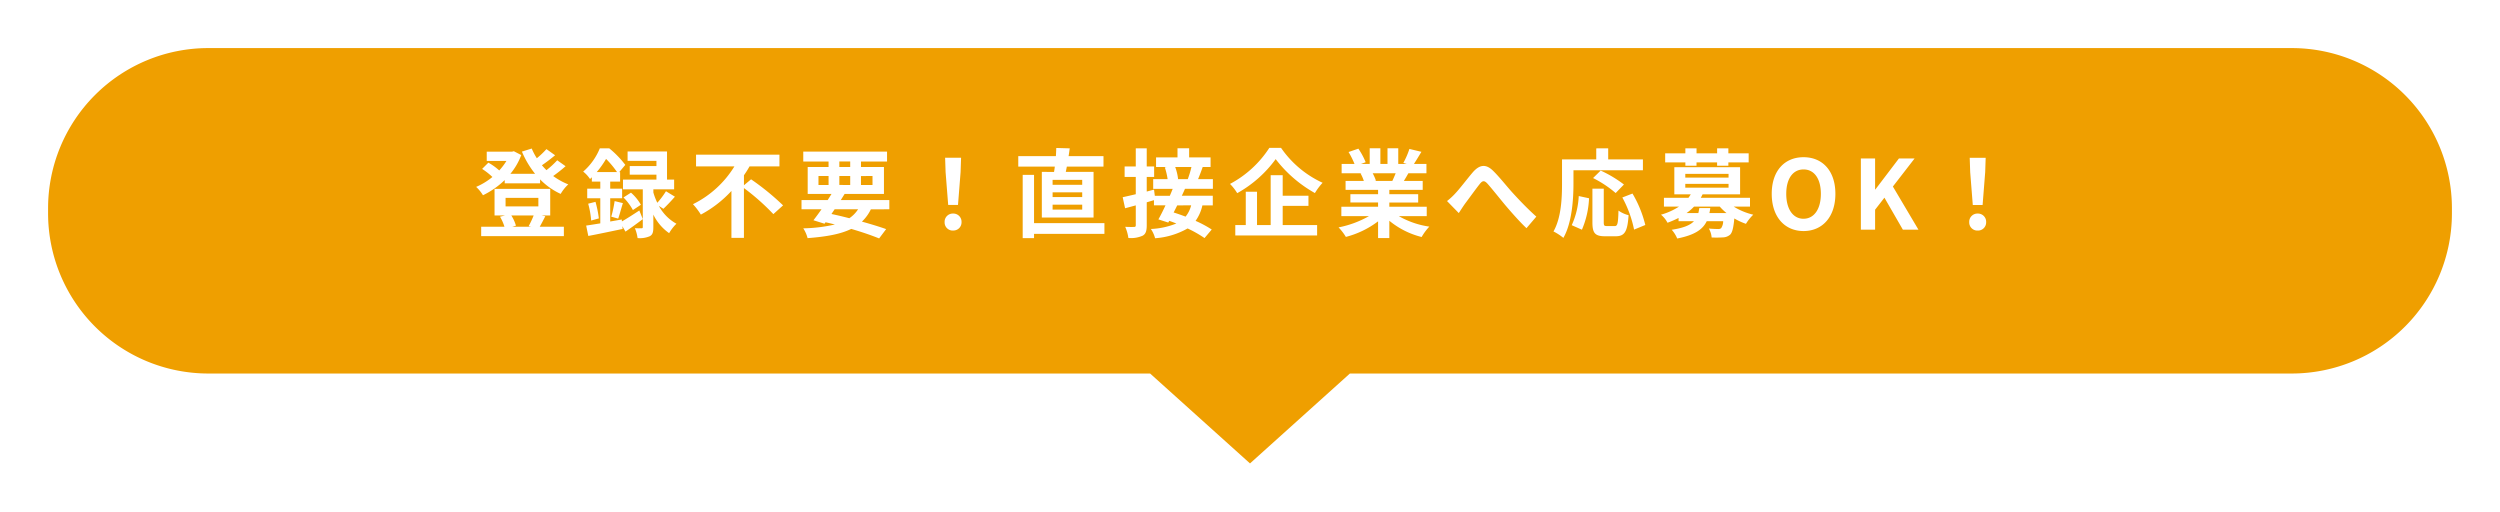 <svg xmlns="http://www.w3.org/2000/svg" xmlns:xlink="http://www.w3.org/1999/xlink" width="468" height="95.754" viewBox="0 0 468 95.754">
  <defs>
    <filter id="合体_9" x="0" y="0" width="468" height="95.754" filterUnits="userSpaceOnUse">
      <feOffset dy="3" input="SourceAlpha"/>
      <feGaussianBlur stdDeviation="3" result="blur"/>
      <feFlood flood-opacity="0.161"/>
      <feComposite operator="in" in2="blur"/>
      <feComposite in="SourceGraphic"/>
    </filter>
  </defs>
  <g id="グループ_10799" data-name="グループ 10799" transform="translate(1231 -5079)">
    <g transform="matrix(1, 0, 0, 1, -1231, 5079)" filter="url(#合体_9)">
      <path id="合体_9-2" data-name="合体 9" d="M604.3,126.923H428a30,30,0,0,1-30-30V96a30,30,0,0,1,30-30H818a30,30,0,0,1,30,30v.923a30,30,0,0,1-30,30H641.7L623,143.753Z" transform="translate(-389 -60)" fill="#ef9f00"/>
    </g>
    <path id="パス_5072" data-name="パス 5072" d="M-134.1-2.664a17.141,17.141,0,0,1-.936,2l.486.108H-138.1l.684-.2a7.328,7.328,0,0,0-.864-1.908Zm-5.256-3.294h6.138v1.6h-6.138Zm6.732,3.294H-131V-7.65h-10.422v4.986h1.962l-.936.234a8.612,8.612,0,0,1,.828,1.872h-4.356V1.206h15.48V-.558h-4.518c.306-.522.666-1.224,1.044-1.962ZM-129.69-13a15.781,15.781,0,0,1-2.016,1.854c-.288-.288-.576-.594-.846-.918.792-.54,1.692-1.224,2.466-1.872l-1.62-1.152a15.064,15.064,0,0,1-1.8,1.71,11.66,11.66,0,0,1-.954-1.818l-1.836.576a17.383,17.383,0,0,0,2.466,4.158h-4.626a12.117,12.117,0,0,0,2.034-3.51l-1.386-.72-.36.09h-4.716v1.728h3.69a11.33,11.33,0,0,1-1.35,1.782,10.866,10.866,0,0,0-2.034-1.458l-1.17,1.17a12.54,12.54,0,0,1,1.926,1.512,12.541,12.541,0,0,1-3.042,1.854,7.606,7.606,0,0,1,1.278,1.566,15.824,15.824,0,0,0,4.068-2.844v.612h6.624v-.738A12.8,12.8,0,0,0-129.042-6.7a7.652,7.652,0,0,1,1.422-1.782,12.728,12.728,0,0,1-2.826-1.566,28.08,28.08,0,0,0,2.322-1.836Zm7.4,2.214a17.01,17.01,0,0,0,1.746-2.466,16.735,16.735,0,0,1,2.052,2.466Zm4.68,8.874-2.16.378V-5.886h2.232v-1.8h-2.232V-9h1.854v-1.782h-.162l1.134-1.35a17.888,17.888,0,0,0-3.006-3.1h-1.764a11.5,11.5,0,0,1-3.114,4.356,5.861,5.861,0,0,1,1.278,1.386c.108-.108.234-.216.342-.324V-9h1.584v1.314h-2.448v1.8h2.448v4.7c-.99.162-1.89.306-2.646.414l.4,1.944c1.818-.342,4.194-.846,6.426-1.314l-.054-.522L-116.91.36c1.026-.7,2.178-1.53,3.24-2.34l-.648-1.62c-1.17.774-2.358,1.53-3.258,2.052Zm7.794-2c.63-.594,1.44-1.44,2.16-2.268L-109.332-7.2a15.027,15.027,0,0,1-1.62,2.16,11.675,11.675,0,0,1-.738-1.926V-7.56h3.888V-9.378h-1.332v-5.274h-7.38v1.764h5.4v.972h-5v1.62h5v.918h-6.264V-7.56h3.708V-.5c0,.18-.054.234-.252.234-.18,0-.72.018-1.224-.018a7.309,7.309,0,0,1,.5,1.854,4.734,4.734,0,0,0,2.268-.342c.558-.288.684-.792.684-1.692V-2.826A9.062,9.062,0,0,0-108.738.648a7.95,7.95,0,0,1,1.368-1.764,8.3,8.3,0,0,1-3.294-3.348Zm-14.076-.954a16.38,16.38,0,0,1,.558,3.15l1.44-.4a20.559,20.559,0,0,0-.63-3.1Zm5.616,2.79c.27-.738.558-1.89.882-2.9l-1.548-.378a22.071,22.071,0,0,1-.63,2.916Zm.99-3.96a10.293,10.293,0,0,1,1.764,2.358l1.494-.99a8.791,8.791,0,0,0-1.854-2.268Zm22.554-2.286v-1.872a18.13,18.13,0,0,0,1.044-1.656h5.6v-2.2H-103.7v2.2h7.182a18.881,18.881,0,0,1-7.758,7.074A12.86,12.86,0,0,1-102.8-2.826a21.5,21.5,0,0,0,5.724-4.428V1.53h2.34V-7.794a42.04,42.04,0,0,1,5.508,4.878l1.818-1.638A46.762,46.762,0,0,0-93.4-9.432Zm16.974,4.5h4.392a5.8,5.8,0,0,1-1.638,1.674c-1.1-.288-2.232-.558-3.348-.792Zm-3.024-6.228h1.89V-8.37h-1.89Zm3.906-2.718h2.034v1.026h-2.034Zm6.21,2.718V-8.37h-2.16v-1.674Zm-6.21,1.674v-1.674h2.034V-8.37Zm9.36,4.554V-5.544h-9.09c.252-.4.486-.774.72-1.152h7.362v-5.04h-4.3v-1.026h4.878v-1.854H-83.628v1.854h4.734v1.026H-82.8V-6.7h4.464c-.234.378-.468.756-.72,1.152h-4.9v1.728h3.744c-.54.774-1.062,1.476-1.512,2.052l2.07.648.2-.27c.594.126,1.17.27,1.746.414a28.421,28.421,0,0,1-5.922.72,6.063,6.063,0,0,1,.81,1.836c3.492-.27,6.156-.738,8.172-1.728,2.034.594,3.852,1.224,5.22,1.782l1.314-1.746c-1.224-.432-2.79-.918-4.536-1.4a7.917,7.917,0,0,0,1.674-2.3Zm11.016-.81h1.836l.486-6.156.09-2.682h-2.988l.09,2.682Zm.918,4.788A1.532,1.532,0,0,0-54-1.422a1.536,1.536,0,0,0-1.584-1.6,1.536,1.536,0,0,0-1.584,1.6A1.522,1.522,0,0,0-55.584.162ZM-31.41-8.406h-5.544v-.918h5.544Zm0,2.3h-5.544V-7h5.544Zm0,2.34h-5.544V-4.68h5.544Zm-7.56-7.056v8.55h9.684v-8.55h-5.2c.072-.306.126-.648.2-.99h6.858V-13.77h-6.534c.09-.486.144-.972.216-1.458l-2.52-.072c-.018.468-.036.99-.072,1.53H-43.38v1.962h6.84c-.036.342-.09.684-.144.99Zm11.718,9.594H-40.428V-10.26h-2.124V1.584h2.124V.774h13.176Zm16.29-10.512a17.506,17.506,0,0,1-.684,2.268h-1.89l.072-.018a9.4,9.4,0,0,0-.54-2.25Zm-.054,7.182A5.506,5.506,0,0,1-12.06-2.448c-.774-.288-1.53-.558-2.232-.774.216-.432.45-.882.666-1.332Zm4.068-3.1V-9.468H-9.72c.27-.648.576-1.44.864-2.268H-7.38v-1.8h-4.014v-1.71h-2.178v1.71h-4.014v1.8h2l-.36.072a12.147,12.147,0,0,1,.522,2.2h-2.7V-7.65h3.654q-.243.621-.54,1.3H-17.82l-.144-1.152-1.368.36V-9.882h1.386v-1.962h-1.386v-3.384h-2.052v3.384h-2.088v1.962h2.088v3.24c-.918.216-1.764.414-2.448.558l.45,2.07,2-.54v3.69c0,.27-.09.342-.306.342-.234.018-.972.018-1.674-.018a7.777,7.777,0,0,1,.594,2.088,5.317,5.317,0,0,0,2.682-.432c.576-.324.756-.9.756-1.962V-5.13c.45-.126.9-.27,1.35-.4v.972h2.16c-.45.972-.918,1.908-1.332,2.628l1.854.594.18-.324c.432.144.882.324,1.332.5a14.433,14.433,0,0,1-4.77,1.026A5.671,5.671,0,0,1-17.766,1.6,14.4,14.4,0,0,0-11.682-.234a21.743,21.743,0,0,1,3.168,1.8l1.35-1.6a20.737,20.737,0,0,0-3.024-1.62,7.953,7.953,0,0,0,1.278-2.9h1.944v-1.8h-5.8c.216-.432.414-.882.594-1.3ZM3.618-15.318a19.847,19.847,0,0,1-7.362,6.75A9.019,9.019,0,0,1-2.394-6.84a22.3,22.3,0,0,0,7.2-6.372A24.094,24.094,0,0,0,12.15-6.858a11.673,11.673,0,0,1,1.44-1.926,19.138,19.138,0,0,1-7.776-6.534ZM6.12-4.464h4.824v-1.89H6.12v-3.852H3.87V-.864H1.314V-7.11H-.792V-.864H-2.754V1.08H12.564V-.864H6.12Zm21.15-6.1c-.2.486-.414,1.008-.63,1.44H23.274l.306-.054a9.67,9.67,0,0,0-.612-1.386Zm5.814,8.028V-4.3h-7v-.792h5.4V-6.642h-5.4v-.81h6.246V-9.126H28.8c.27-.432.558-.918.846-1.44H33.03v-1.746H30.69c.414-.63.9-1.44,1.4-2.268l-2.25-.54a14.5,14.5,0,0,1-1.134,2.61l.648.2h-1.6v-2.934H25.74v2.934H24.408v-2.934h-2v2.934H20.772l.882-.324a13.62,13.62,0,0,0-1.368-2.538l-1.836.63a16.135,16.135,0,0,1,1.116,2.232H17.154v1.746h3.762l-.216.036a8.089,8.089,0,0,1,.612,1.4h-3.42v1.674h6.084v.81H18.792v1.548h5.184V-4.3H17.1v1.764h5.166A18.911,18.911,0,0,1,16.578-.432,9.984,9.984,0,0,1,17.946,1.35a17.075,17.075,0,0,0,6.03-2.916V1.566h2.106v-3.24A15.365,15.365,0,0,0,32.13,1.368,10.069,10.069,0,0,1,33.57-.576a16.081,16.081,0,0,1-5.706-1.962Zm3.8-2.826,2.2,2.25c.306-.468.72-1.116,1.134-1.71.774-1.026,2.052-2.808,2.772-3.708.522-.666.864-.756,1.494-.054.846.954,2.2,2.664,3.312,4,1.134,1.332,2.664,3.078,3.96,4.3L53.6-2.448c-1.71-1.53-3.24-3.15-4.392-4.41-1.062-1.152-2.5-3.006-3.726-4.194-1.314-1.278-2.484-1.152-3.744.27-1.116,1.3-2.5,3.15-3.33,4.014A12.046,12.046,0,0,1,36.882-5.364Zm23.67-5.76h13v-2.034h-6.5v-2.07H64.818v2.07H58.41v4.536c0,2.592-.126,6.372-1.6,8.946A9.942,9.942,0,0,1,58.662,1.53c1.62-2.808,1.89-7.254,1.89-10.152ZM70-8.46a22.671,22.671,0,0,0-4.356-2.61l-1.422,1.4a20.765,20.765,0,0,1,4.23,2.808ZM62.136,0a16.576,16.576,0,0,0,1.332-5.886L61.542-6.3A14.9,14.9,0,0,1,60.228-.846ZM66.8-.684c-.5,0-.576-.09-.576-.738V-7.686H64.1V-1.4c0,2,.45,2.628,2.358,2.628h2c1.674,0,2.214-.864,2.412-3.942a5.634,5.634,0,0,1-1.89-.864c-.072,2.484-.18,2.9-.72,2.9ZM69.7-6.03a21.4,21.4,0,0,1,2.2,6.012L74-.882A21.445,21.445,0,0,0,71.6-6.768ZM81.5-11.97h2.088v-.63h3.852v.63H89.55v-.63h3.8v-1.692h-3.8v-.936H87.444v.936H83.592v-.936H81.5v.936h-3.78V-12.6H81.5Zm2.61,7.92c-.054.342-.108.648-.18.936H81.72a9.3,9.3,0,0,0,1.4-1.206h4.824a10.034,10.034,0,0,0,1.26,1.206H86a7.81,7.81,0,0,0,.162-.936ZM81.486-8.586h8.1v.72h-8.1Zm0-1.872h8.1v.7h-8.1ZM93.6-4.32V-5.976H84.384c.126-.216.234-.432.342-.648h7.02V-11.7H79.434v5.076h3.078a6.752,6.752,0,0,1-.432.648H77.49V-4.32H80.3a12.238,12.238,0,0,1-3.366,1.512A4.772,4.772,0,0,1,78.156-1.3a18.349,18.349,0,0,0,2.07-.9v.612h2.88c-.7.738-1.944,1.26-4.158,1.6a5.973,5.973,0,0,1,1.026,1.638c3.258-.648,4.77-1.674,5.526-3.24h3.078a2.392,2.392,0,0,1-.378,1.3.789.789,0,0,1-.576.162c-.306,0-1.008-.018-1.728-.09a3.961,3.961,0,0,1,.522,1.674,20.281,20.281,0,0,0,2.16-.018A2.137,2.137,0,0,0,89.892.918c.4-.414.612-1.278.774-3.024A11.345,11.345,0,0,0,92.844-1.1a8.4,8.4,0,0,1,1.368-1.71A12.109,12.109,0,0,1,90.558-4.32ZM103.626.252c3.528,0,5.958-2.646,5.958-6.966s-2.43-6.858-5.958-6.858-5.958,2.52-5.958,6.858C97.668-2.394,100.1.252,103.626.252Zm0-2.3c-1.98,0-3.24-1.818-3.24-4.662,0-2.862,1.26-4.572,3.24-4.572s3.24,1.71,3.24,4.572C106.866-3.87,105.606-2.052,103.626-2.052ZM114.354,0h2.664V-3.744l1.746-2.25L122.22,0h2.916l-4.788-8.082,4.068-5.256h-2.934l-4.41,5.8h-.054v-5.8h-2.664Zm20.952-4.626h1.836l.486-6.156.09-2.682H134.73l.09,2.682Zm.918,4.788a1.532,1.532,0,0,0,1.584-1.584,1.536,1.536,0,0,0-1.584-1.6,1.536,1.536,0,0,0-1.584,1.6A1.522,1.522,0,0,0,136.224.162Z" transform="translate(-997 5122)" fill="#fff"/>
  </g>
</svg>
